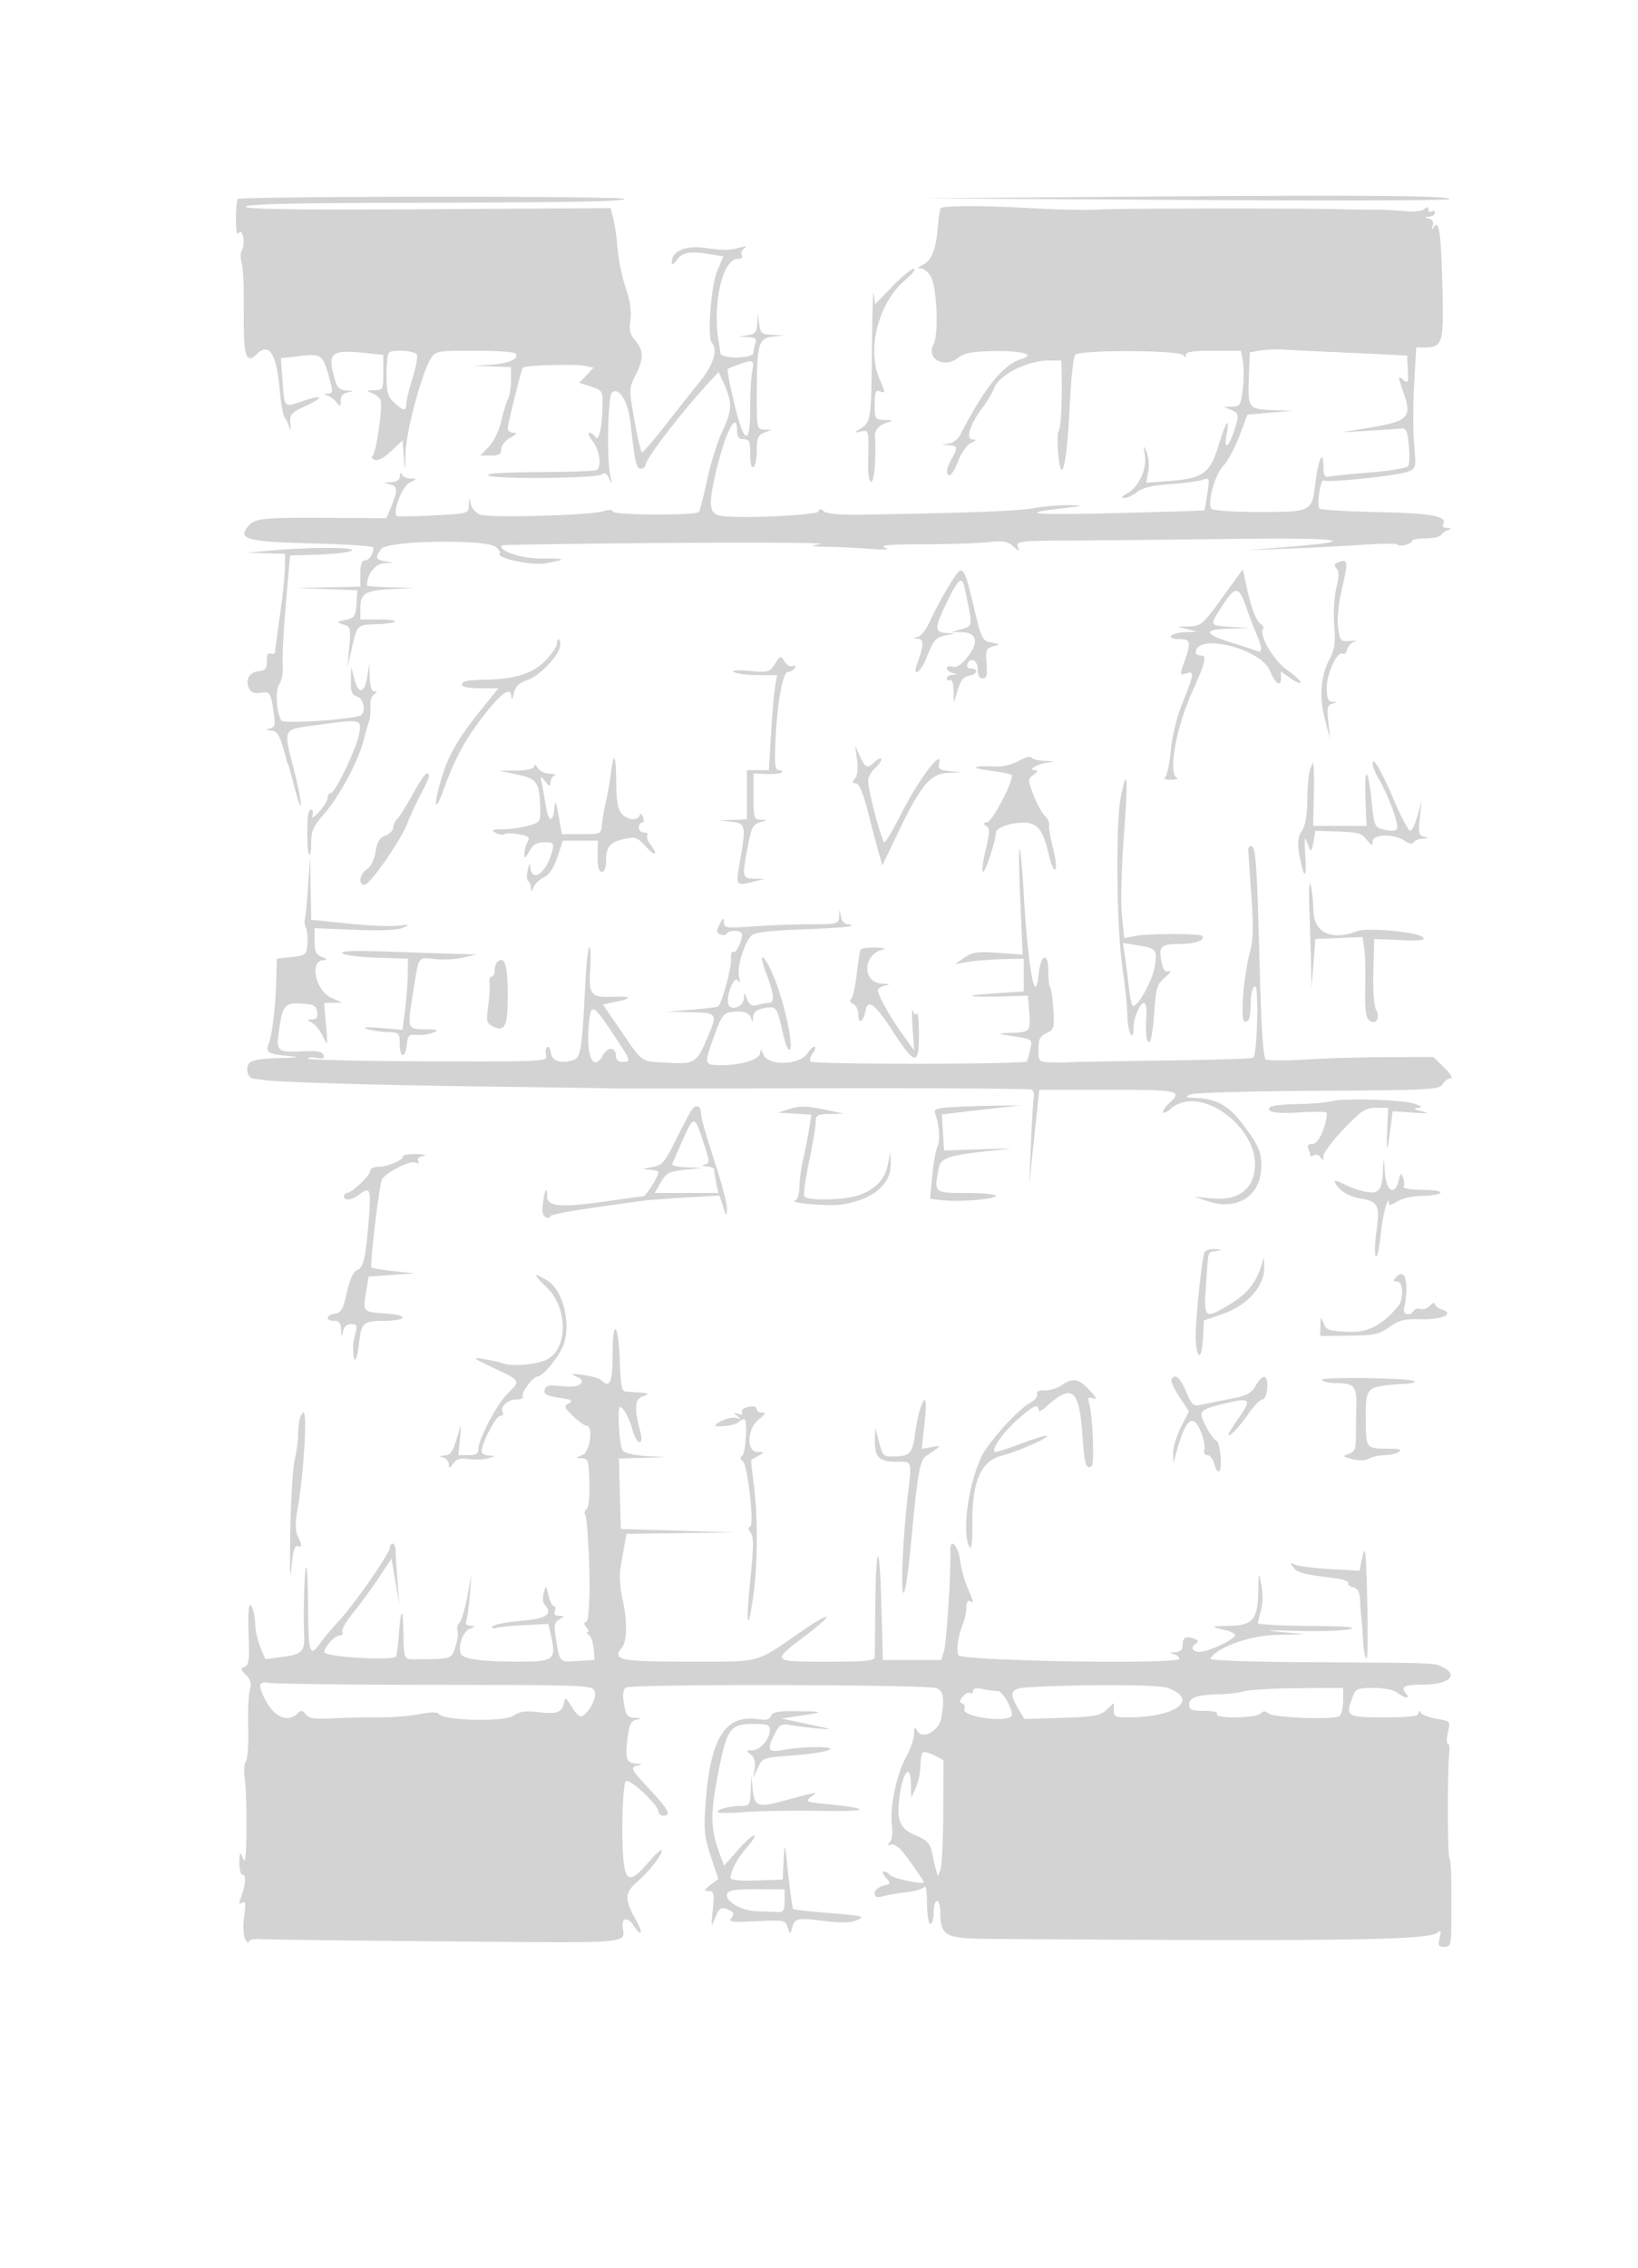 <svg xmlns="http://www.w3.org/2000/svg" width="500" height="692"><path d="M346.5 60.005l-65 .505 79.846.495c43.915.272 80.354.181 80.976-.204 1.794-1.109-25.902-1.339-95.822-.796m-273.863.691c-.35.351-.63 3.15-.622 6.221.01 3.458.339 5.072.866 4.241 1.179-1.861 2.102 3.122.957 5.167-.467.834-.493 2.565-.058 3.846.434 1.281.72 8.103.634 15.16-.159 13.092.702 15.953 3.853 12.802 3.842-3.842 6.104-.409 7.112 10.793.367 4.084 1.059 7.909 1.537 8.5.478.591 1.123 1.974 1.435 3.074.313 1.106.444.584.293-1.166-.25-2.895.139-3.359 4.539-5.42 5.979-2.8 5.519-3.682-.798-1.529-5.775 1.967-5.538 2.206-6.139-6.197l-.493-6.884 5.816-.683c6.581-.774 7.044-.41 9.077 7.129 1.008 3.736.948 4.26-.5 4.329-1.36.065-1.385.172-.146.615.825.295 2.063 1.245 2.75 2.112 1.102 1.39 1.25 1.326 1.25-.545 0-1.405.76-2.268 2.25-2.555 1.962-.378 1.904-.451-.453-.57-2.228-.112-2.886-.795-3.744-3.886-2.118-7.624-.91-8.622 9.161-7.57l5.786.605v5.357c0 5.163-.1 5.36-2.75 5.421-2.517.058-2.571.136-.639.917 1.161.469 2.328 1.453 2.593 2.186.686 1.897-1.409 16.211-2.48 16.945-.49.336-.191.88.665 1.208.961.369 2.889-.659 5.038-2.685l3.481-3.283.361 5.074c.335 4.705.375 4.598.546-1.465.188-6.648 4.983-24.311 7.793-28.71 1.36-2.127 2.089-2.25 13.356-2.25 6.555 0 12.165.399 12.466.887 1.018 1.646-1.961 2.991-7.46 3.368l-5.47.375 5.75.185L156 112v4.014c0 2.207-.42 4.795-.934 5.75-.513.955-1.444 3.986-2.068 6.736-.641 2.822-2.276 6.198-3.754 7.75l-2.618 2.75h3.187c2.503 0 3.187-.422 3.187-1.968 0-1.119 1.187-2.612 2.75-3.46 1.961-1.064 2.248-1.503 1-1.532-.963-.022-1.756-.602-1.764-1.29-.013-1.25 4.127-17.944 4.612-18.594.51-.684 15.971-1.147 18.735-.561l2.832.6-2.16 2.299-2.16 2.3 3.578 1.18c3.51 1.159 3.575 1.277 3.477 6.354-.124 6.448-1.183 10.641-2.252 8.912-.421-.682-1.222-1.24-1.78-1.24-.557 0-.08 1.186 1.059 2.635 2.104 2.674 2.799 7.798 1.193 8.791-.484.299-8.449.582-17.698.627-10.765.054-16.297.419-15.37 1.014 1.892 1.214 33.075.913 34.688-.336.878-.679 1.542-.27 2.277 1.405.844 1.925.892 1.713.26-1.136-1.103-4.968-.726-23.951.499-25.176 1.999-1.999 4.921 2.562 5.632 8.794 1.456 12.754 1.819 14.382 3.206 14.382.762 0 1.386-.457 1.386-1.016 0-1.876 10.881-16.055 19.426-25.314l2.926-3.17 1.798 4c2.424 5.395 2.302 7.851-.707 14.213-1.407 2.973-3.452 9.505-4.546 14.515-1.093 5.011-2.219 9.484-2.502 9.941-.723 1.17-26.395 1.056-26.395-.117 0-.578-1.073-.609-2.75-.08-4.007 1.265-34.866 2.124-37.693 1.05-1.322-.503-2.602-1.951-2.844-3.218-.411-2.148-.45-2.128-.577.302-.136 2.602-.155 2.608-10.886 3.159-5.912.304-10.928.378-11.146.164-1.318-1.291 1.644-8.996 3.896-10.135 2.365-1.196 2.383-1.265.333-1.279-1.191-.008-2.393-.577-2.671-1.265-.301-.747-.536-.545-.583.5-.054 1.188-.963 1.794-2.829 1.886-2.358.117-2.429.198-.5.57 2.653.511 2.786 1.766.714 6.726l-1.536 3.675-16.214-.088c-21.71-.118-23.885.09-25.899 2.481-3.412 4.048-.655 4.793 19.639 5.301 10.2.256 18.546.818 18.546 1.25 0 1.93-1.333 3.949-2.607 3.949-.959 0-1.393 1.248-1.393 4v4l-9.75.208-9.75.207 9.306.331 9.305.331-.305 4.206c-.274 3.768-.619 4.275-3.306 4.854-2.9.625-2.922.671-.668 1.393 2.193.702 2.3 1.112 1.789 6.858l-.544 6.112 1.33-5.784c1.64-7.142 1.517-7.025 7.645-7.268 7.02-.279 7.517-1.448.615-1.448H110v-3.378c0-4.585 1.425-5.462 9.542-5.876l6.958-.354-7.25-.196c-3.987-.108-7.25-.354-7.25-.547 0-3.423 2.551-6.666 5.348-6.799 3.023-.144 3.039-.167.402-.566-3.123-.473-3.339-1.097-1.331-3.843 1.845-2.522 32.003-2.995 34.951-.548.923.765 1.447 1.624 1.164 1.906-1.461 1.461 9.771 3.886 14.181 3.062 6.541-1.222 6.232-1.525-1.472-1.437-5.972.067-13.522-2.479-11.965-4.036.188-.187 23.039-.515 50.781-.729 27.743-.213 48.641-.063 46.441.334-3.602.651-3.342.737 2.603.865 3.632.078 9.482.361 13 .628 4.655.353 5.716.23 3.897-.453-1.755-.658 1.821-.949 12-.976 7.975-.022 16.89-.313 19.81-.649 4.321-.496 5.703-.265 7.42 1.241 1.932 1.695 2.055 1.704 1.471.101-.591-1.62.599-1.756 16.08-1.827 9.196-.042 31.344-.262 49.219-.488 33.594-.425 40.412.556 16.951 2.44l-12.451.999 13-.495c7.15-.273 17.431-.807 22.846-1.187 5.415-.381 10.028-.397 10.251-.036.523.847 4.403-.154 4.403-1.136 0-.411 1.848-.747 4.107-.747 2.258 0 4.396-.444 4.75-.987.354-.542 1.318-1.243 2.143-1.557 1.167-.444 1.099-.589-.309-.65-.995-.043-1.562-.478-1.261-.966 1.607-2.599-3.042-3.509-19.765-3.866-9.441-.202-17.477-.678-17.857-1.057-1.004-1 .282-9.253 1.339-8.599 1.234.762 22.284-1.424 25.508-2.65 2.602-.989 2.626-1.088 2.008-8.396-.343-4.067-.34-12.378.009-18.47l.634-11.075h2.775c5.185 0 5.619-1.419 5.255-17.156-.392-16.94-1.018-21.877-2.51-19.775-.827 1.166-.915 1.118-.476-.256.338-1.056-.095-1.855-1.155-2.134-1.546-.408-1.541-.457.055-.563.962-.064 1.75-.593 1.75-1.175 0-.582-.45-.781-1-.441s-1 .086-1-.563c0-.854-.359-.884-1.296-.107-.712.592-3.3.865-5.75.608-2.449-.257-6.704-.467-9.454-.466-2.75 0-7.025-.056-9.5-.126-12.523-.354-69.285-.29-74.5.084-3.3.237-12.525.056-20.5-.402-14.462-.83-27.028-.833-27.854-.008-.239.24-.628 2.808-.864 5.708-.558 6.869-1.915 10.284-4.603 11.583-1.74.841-1.832 1.067-.455 1.121.949.038 2.33 1.305 3.069 2.818 1.741 3.562 2.224 17.415.706 20.251-2.411 4.507 3.186 7.571 7.554 4.136 1.833-1.442 4.244-1.897 10.658-2.011 8.719-.156 13.075 1.04 8.671 2.381-5.686 1.731-11.383 8.768-18.761 23.173-.614 1.199-2.13 2.375-3.369 2.614l-2.252.434 2.25.136c2.604.157 2.705.716.75 4.136-1.654 2.893-1.899 5-.583 5 .505 0 1.672-1.975 2.594-4.389.922-2.414 2.646-4.858 3.832-5.432 1.787-.865 1.854-1.055.394-1.111-2.113-.081-.415-5.119 3.327-9.876 1.165-1.481 2.736-4.172 3.492-5.982 1.652-3.952 10.195-8.21 16.473-8.21H324l.082 4.25c.162 8.413-.256 16.259-.92 17.245-.372.553-.43 3.705-.129 7.005.964 10.567 2.707 2.904 3.555-15.627.337-7.355 1.058-13.918 1.603-14.585 1.313-1.606 31.962-1.5 33.044.115.506.757.739.709.75-.153.011-.899 2.365-1.25 8.39-1.25h8.375l.621 3.106c.342 1.709.336 5.534-.012 8.5-.584 4.964-.842 5.399-3.247 5.457l-2.612.064 2.357.944c1.872.749 2.23 1.447 1.742 3.392-1.798 7.163-4.366 10.439-3.165 4.037 1.091-5.815-.242-3.942-2.512 3.529-2.559 8.428-4.807 10.015-15.236 10.761l-6.829.489.634-3.39c.349-1.864.144-4.514-.455-5.889-1.012-2.324-1.052-2.263-.566.857.663 4.254-1.861 9.743-5.351 11.64-1.7.924-2.052 1.437-1.004 1.463.888.022 2.69-.805 4.003-1.838 1.665-1.31 4.657-2.033 9.885-2.388 4.123-.281 8.571-.854 9.883-1.275 2.355-.753 2.377-.698 1.657 4.139-.402 2.696-.815 4.991-.918 5.101-.104.109-11.874.489-26.157.844-25.922.644-31.368.198-17.373-1.425 6.664-.773 6.905-.871 2.405-.982-2.75-.069-7.7.34-11 .909-5.295.911-18.971 1.428-52.775 1.995-6.1.102-10.293-.266-11.153-.98-1.017-.844-1.476-.848-1.753-.016-.411 1.232-25.231 2.302-30.069 1.295-3.308-.688-3.544-3.307-1.205-13.339 2.824-12.109 6.455-19.141 6.455-12.5 0 1.833.533 2.5 2 2.5 1.708 0 2 .667 2 4.559 0 2.785.389 4.319 1 3.941.55-.34 1-2.631 1-5.091 0-3.704.387-4.629 2.25-5.378l2.25-.904-2.25-.064c-2.184-.061-2.25-.365-2.239-10.313.017-15.851.479-17.564 4.861-18.029l3.628-.385-3.687-.168c-3.366-.153-3.721-.45-4.09-3.418l-.403-3.25-.16 3.184c-.133 2.654-.617 3.252-2.91 3.6l-2.75.416 2.857.15c2.164.114 2.71.534 2.25 1.732-.334.87-.607 2.22-.607 3 0 1.876-9.936 2.041-10.128.168-.07-.687-.311-2.375-.536-3.75-1.877-11.493 1.263-25 5.812-25 1.191 0 1.698-.44 1.283-1.112-.378-.611-.067-1.55.691-2.087.969-.685.636-.772-1.122-.291-3.459.946-4.684.958-11.186.107-5.857-.767-9.907 1.155-9.762 4.633.029.688.759.237 1.622-1 1.64-2.35 3.938-2.706 10.49-1.622l3.665.606-1.892 4.412c-1.902 4.438-3.089 20.535-1.622 22.002 1.902 1.902.438 6.687-3.565 11.648-2.338 2.898-7.144 8.967-10.682 13.486-3.537 4.52-6.721 8.218-7.075 8.218-.355 0-1.41-4.387-2.346-9.75-1.667-9.557-1.66-9.829.326-13.711 2.573-5.029 2.559-7.621-.059-10.636-1.626-1.872-1.956-3.221-1.496-6.106.337-2.115-.007-5.545-.804-8-2.011-6.198-2.737-9.64-3.235-15.339-.242-2.773-.798-6.373-1.235-8l-.794-2.958-55.675.335c-39.56.238-55.675.021-55.675-.75 0-.762 12.889-1.115 43.25-1.185 57.443-.134 71.555-.371 72.402-1.219.39-.39-25.861-.689-58.334-.665-32.474.023-59.33.33-59.681.68M272.364 87.42l-5.249 5.419-.398-3.169c-.218-1.744-.476 6.055-.572 17.33-.181 21.148-.286 21.833-3.645 23.904-1.93 1.19-1.921 1.217.25.758 2.513-.53 2.489-.624 2.26 9.088-.091 3.861.261 6.25.921 6.25.955 0 1.589-7.628 1.13-13.586-.177-2.298 1.374-3.937 4.439-4.69 1.313-.323.884-.532-1.25-.608-3.18-.113-3.25-.216-3.25-4.723 0-3.684.3-4.492 1.5-4.031 1.855.712 1.856.732-.122-3.99-3.796-9.062-.165-22.975 7.768-29.765 2.317-1.984 3.596-3.607 2.841-3.607-.756 0-3.736 2.439-6.623 5.42M384.5 106.962l-3 .552-.295 7.906c-.343 9.188-.121 9.465 7.795 9.741l5.5.192-6.86.574-6.86.573-2.435 6.493c-1.34 3.571-3.515 7.621-4.833 9-2.72 2.844-5.153 11.766-3.626 13.293.532.532 7.158.951 14.737.932 15.891-.04 15.848-.017 16.941-9.08.85-7.053 2.362-10.184 2.406-4.982.024 2.962.362 3.58 1.78 3.252.962-.223 6.634-.792 12.603-1.265 5.97-.473 11.159-1.353 11.532-1.957.373-.604.439-3.48.147-6.392-.458-4.561-.809-5.261-2.532-5.053-1.1.133-5.6.449-10 .703l-8 .461 8-1.308c12.406-2.028 13.605-3.213 10.927-10.803-1.781-5.05-1.776-5.329.068-3.798 1.292 1.072 1.461.649 1.25-3.128l-.245-4.368-4.5-.243c-2.475-.134-9.9-.482-16.5-.774-6.6-.292-14.025-.653-16.5-.802-2.475-.149-5.85-.022-7.5.281m-265.833.705c-.367.366-.667 3.438-.667 6.825 0 5.145.381 6.517 2.314 8.334 2.802 2.631 3.681 2.732 3.701.424.008-.963.854-4.441 1.881-7.729 1.026-3.288 1.646-6.551 1.378-7.25-.504-1.313-7.413-1.799-8.607-.604m106.833 3.549c-1.65.582-3.178 1.211-3.395 1.399-.217.188.683 4.848 2 10.355 3.051 12.756 4.895 13.38 4.895 1.655 0-4.606.281-9.781.625-11.5.676-3.379.402-3.506-4.125-1.909M82.5 168l-7 .647 5.75.176L87 169l-.032 4.25c-.017 2.338-.683 8.75-1.48 14.25-.797 5.5-1.458 10.548-1.469 11.219-.01.67-.6.995-1.311.723-.869-.334-1.277.412-1.25 2.281.034 2.273-.439 2.833-2.606 3.084-2.875.332-4.149 2.911-2.71 5.483.554.99 1.78 1.41 3.306 1.134 2.928-.531 3.167-.193 4.054 5.733.603 4.029.447 4.722-1.152 5.134-1.539.397-1.478.497.361.593 2.087.109 2.802 1.493 4.844 9.366.107.412.288.863.402 1 .113.137 1.018 3.4 2.01 7.25.992 3.85 1.84 6.1 1.884 5 .044-1.1-.841-5.6-1.969-10-3.46-13.51-3.763-12.809 6.118-14.175 14.337-1.981 14.367-1.975 13.656 2.425-.708 4.381-7.327 18.25-8.711 18.25-.52 0-.945.65-.945 1.444 0 .795-1.165 2.707-2.588 4.25-1.656 1.795-2.387 2.176-2.031 1.056.306-.963.12-1.75-.412-1.75-.533 0-1.015 1.238-1.072 2.75-.23 6.181-.028 10.453.521 11.001.32.321.582-1.336.582-3.681 0-3.527.669-5.024 3.876-8.667 4.617-5.245 10.491-16.137 12.081-22.403.628-2.475 1.409-5.175 1.736-6 .327-.825.489-2.799.361-4.386-.128-1.587.37-3.267 1.106-3.734.999-.633 1.022-.853.09-.865-.779-.009-1.303-1.617-1.392-4.265l-.142-4.25-.608 3.922c-.804 5.184-2.642 5.597-3.894.875l-1.007-3.797-.104 4.183c-.083 3.356.292 4.308 1.897 4.817 2.245.712 2.83 5.329.75 5.914-4.733 1.331-23.217 2.448-23.84 1.441-1.601-2.591-1.951-9.143-.601-11.232.755-1.167 1.207-3.698 1.003-5.623-.204-1.925.211-10.25.922-18.5l1.292-15 8.979-.292c4.939-.161 9.411-.724 9.937-1.25 1.061-1.061-13.267-1.037-24.942.042m325.708 3.681c-.942.375-.999.866-.21 1.816.777.937.751 2.613-.091 5.958-.652 2.59-.937 7.586-.641 11.265.422 5.267.147 7.345-1.358 10.232-2.785 5.343-3.286 11.624-1.478 18.548l1.567 6-.523-5.172c-.442-4.375-.249-5.243 1.252-5.634 1.663-.433 1.665-.469.024-.578-1.375-.091-1.749-1.028-1.746-4.366.004-4.378 3.293-11.303 4.898-10.311.479.296 1.095-.318 1.369-1.366.273-1.047 1.337-2.11 2.363-2.362 1.026-.253.426-.323-1.333-.156-3.055.289-3.228.114-3.823-3.876-.373-2.503.017-6.987.973-11.179 2.187-9.595 2.108-10.153-1.243-8.819m-118.577 7.103c-2.011 3.311-4.558 8.058-5.66 10.548-1.101 2.49-2.783 4.732-3.737 4.982-1.616.423-1.614.462.035.57 1.82.119 1.72 2.135-.391 7.866-1.451 3.939 1.123 2.507 2.697-1.5 2.336-5.945 2.962-6.711 6.032-7.382l2.893-.631-2.75-.119c-3.571-.153-3.509-1.603.409-9.639 3.368-6.907 4.518-7.829 5.277-4.229 2.567 12.187 2.6 11.675-.807 12.662l-3.129.908 3.183.09c4.579.13 5.215 3.071 1.635 7.558-1.922 2.409-3.355 3.338-4.56 2.955-.967-.307-1.758-.11-1.758.436 0 .547.788 1.2 1.75 1.452 1.667.435 1.667.463 0 .573-.962.064-1.75.593-1.75 1.175 0 .582.45.781 1 .441.596-.368 1.031.922 1.077 3.191l.077 3.809 1.201-4c.872-2.905 1.809-4.087 3.423-4.32 2.524-.363 3.056-2.18.639-2.18-.871 0-1.396-.562-1.167-1.25.816-2.448 3.251-1.311 3.211 1.5-.027 1.832.477 2.75 1.507 2.75 1.222 0 1.47-.956 1.183-4.566-.325-4.093-.119-4.633 1.993-5.212 2.282-.625 2.265-.662-.53-1.184-2.739-.511-3.006-1.038-5.251-10.38-3.356-13.957-3.403-13.999-7.732-6.874m83.489 3.55c-5.836 8.084-6.503 8.674-9.938 8.784l-3.682.119 3 .763 3 .763-3.691.119c-4.5.144-6.241 2.118-1.868 2.118 3.516 0 3.717.883 1.582 6.934-1.425 4.04-1.408 4.164.5 3.559 2.61-.829 2.514.014-1.004 8.8-1.816 4.535-3.243 10.329-3.651 14.826-.369 4.059-1.165 7.712-1.769 8.116-.605.404.251.706 1.901.671 1.65-.035 2.438-.291 1.75-.568-2.767-1.117-.333-15.044 4.527-25.908 4.262-9.527 4.727-11.43 2.79-11.43-.862 0-1.567-.395-1.567-.878 0-6.12 19.764-1.325 22.61 5.487 1.683 4.028 3.39 5.228 3.39 2.382v-2.127l3 2.136c1.65 1.175 3 1.717 3 1.204 0-.513-1.86-2.221-4.133-3.797-3.994-2.767-8.558-10.48-7.354-12.428.286-.463.035-1.141-.558-1.507-1.479-.914-3.044-4.945-4.422-11.388l-1.157-5.416-6.256 8.666m-.016 2.504c-3.99 6.217-4.079 6.001 2.646 6.423l5.75.361-6.25.189c-8.077.244-7.918 1.583.5 4.213 3.712 1.16 7.313 2.341 8 2.626 1.636.676 1.583-1.097-.149-4.999-.769-1.733-2.208-5.514-3.197-8.401-2.223-6.488-3.36-6.552-7.3-.412M170 196.429c0 .786-1.473 2.991-3.274 4.901-3.899 4.133-9.516 5.93-18.974 6.07-4.678.069-6.749.484-6.75 1.35-.001.851 1.78 1.25 5.579 1.25h5.581l-4.669 5.75c-7.281 8.966-10.403 14.225-12.529 21.105-2.731 8.837-2.397 12.07.428 4.145 3.431-9.627 6.824-15.827 12.751-23.304 5.319-6.709 7.754-8.219 7.975-4.946.065.963.403.44.75-1.162.472-2.175 1.496-3.202 4.049-4.061 3.851-1.295 10.083-7.905 10.083-10.694 0-1.008-.225-1.833-.5-1.833s-.5.643-.5 1.429m66.562 6.116c-1.69 2.58-2.075 2.686-7.852 2.162-3.809-.345-5.54-.212-4.642.356.787.498 4.071.913 7.295.922l5.864.015-.594 3.25c-.326 1.787-.894 8.313-1.262 14.5l-.668 11.25H228v15l-4.25.168-4.25.168 3.75.392c4.335.454 4.509 1.248 2.638 11.995-1.314 7.546-1.301 7.569 3.711 6.393l3.901-.915-3.25-.101c-3.726-.115-3.767-.327-1.953-10.055 1.035-5.554 1.552-6.552 3.703-7.15 2.373-.66 2.386-.701.25-.795-2.109-.094-2.25-.537-2.25-7.093v-6.993l4.003.157c2.201.086 4.301-.142 4.666-.507.366-.365-.011-.664-.837-.664-1.242 0-1.441-1.425-1.151-8.25.512-12.064 2.227-21.75 3.851-21.75.742 0 1.664-.508 2.048-1.13.426-.688.156-.941-.691-.646-.764.265-1.875-.389-2.469-1.454-1.03-1.847-1.163-1.811-2.858.775m25.045 29.24c.366 2.703.132 4.825-.636 5.75-.974 1.174-.924 1.465.255 1.465 1.011 0 2.174 2.735 3.721 8.75 1.237 4.813 2.728 10.445 3.314 12.517l1.066 3.768 4.893-10.195c6.849-14.27 9.807-17.794 15.114-18.008l4.166-.168-3.642-.386c-3.156-.334-3.577-.679-3.154-2.582.991-4.452-6.639 5.683-11.332 15.054-2.548 5.088-4.969 9.25-5.38 9.25-.812 0-4.992-15.748-4.992-18.809 0-1.034.9-2.696 2-3.691 1.1-.995 2-2.26 2-2.81 0-.55-.823-.255-1.829.655-2.514 2.276-2.949 2.127-4.654-1.595l-1.49-3.25.58 4.285m49.393.369c-1.925 1.058-5.075 1.842-7 1.744-7.014-.356-8.337.377-2.131 1.181 3.503.454 6.612 1.069 6.91 1.366.999 1-5.702 14.05-7.397 14.406-1.332.28-1.397.521-.32 1.187 1.128.698 1.092 1.92-.219 7.399-.864 3.61-1.214 6.563-.778 6.563.762 0 3.935-9.62 3.935-11.929 0-1.503 4.345-3.071 8.508-3.071 4.159 0 5.969 2.305 7.626 9.71.66 2.946 1.559 4.997 1.999 4.557.439-.439.115-3.419-.721-6.621-.836-3.202-1.355-6.316-1.154-6.921.202-.605-.388-1.855-1.312-2.779-.923-.923-2.497-3.821-3.497-6.44-1.768-4.63-1.766-4.801.057-6.134 1.285-.94 1.438-1.372.485-1.372-2.468 0 .345-1.823 3.509-2.273 2.766-.394 2.714-.439-.667-.577-2.016-.083-3.816-.548-4-1.034-.183-.486-1.908-.019-3.833 1.038m-124.473 3.504c-.343 2.663-1.044 6.642-1.558 8.842-.513 2.2-1.054 5.35-1.201 7-.265 2.97-.329 3-6.259 3h-5.99l-.979-5.5c-.846-4.751-1.026-5.057-1.323-2.25-.482 4.558-1.835 4.045-2.637-1-.372-2.338-.91-5.375-1.196-6.75-.502-2.413-.466-2.433 1.048-.559 1.302 1.612 1.568 1.669 1.568.333 0-.884.563-1.834 1.25-2.112.688-.277.035-.54-1.45-.583-1.485-.043-3.159-.866-3.72-1.829-.566-.971-1.033-1.194-1.05-.5-.02.825-1.816 1.283-5.28 1.346l-5.25.097 5.462 1.153c6.037 1.275 6.748 2.337 6.938 10.357.096 4.033-.052 4.245-3.65 5.244-2.062.573-5.55 1.058-7.75 1.078-3.216.029-3.655.237-2.242 1.06.967.563 2.197.752 2.733.421.536-.332 2.548-.308 4.47.053 3.002.563 3.357.913 2.517 2.482-.538 1.005-.96 2.645-.938 3.643.03 1.362.413 1.129 1.532-.934 1.129-2.081 2.241-2.75 4.568-2.75 2.854 0 3.028.199 2.401 2.75-.949 3.858-3.318 7.25-5.064 7.25-.83 0-1.529-.986-1.595-2.25-.093-1.757-.264-1.592-.783.75-.365 1.65-.311 3.15.119 3.333.43.184.814 1.084.852 2 .061 1.449.163 1.432.78-.131.391-.989 1.821-2.346 3.18-3.016 1.641-.809 3.027-2.892 4.128-6.202l1.658-4.984H182.5l-.063 4.75c-.043 3.287.342 4.75 1.25 4.75.812 0 1.319-1.241 1.328-3.25.021-4.46 1.07-5.754 5.465-6.746 3.46-.78 4.012-.589 6.646 2.296 2.945 3.223 3.954 2.711 1.374-.697-.79-1.044-1.199-2.281-.909-2.75.29-.469-.175-.853-1.032-.853s-1.559-.675-1.559-1.5.436-1.5.969-1.5c.532 0 .675-.765.316-1.699-.408-1.063-.802-1.251-1.052-.5-.589 1.768-3.691 1.457-5.493-.551-1.112-1.24-1.587-3.905-1.631-9.143-.073-8.763-.717-10.168-1.582-3.449m232.477-2.631c.002.81.797 2.823 1.768 4.473 3.243 5.515 6.51 14.618 5.58 15.548-.495.495-2.238.544-3.876.108-2.895-.771-2.999-1.014-3.826-8.974-1.089-10.485-2.248-10.602-1.824-.184l.326 8.002h-16.325l.19-7.75c.104-4.262.112-8.65.016-9.75l-.174-2-.859 2c-.473 1.1-.891 5.278-.93 9.285-.047 4.881-.596 8.088-1.663 9.717-1.185 1.809-1.409 3.53-.873 6.715 1.321 7.843 2.415 8.573 1.924 1.283-.259-3.85-.207-6.325.115-5.5.322.825.852 2.175 1.177 3 .364.922.816.151 1.174-2l.581-3.5 6.966.214c5.935.183 7.227.553 8.725 2.5 1.478 1.92 1.763 2.005 1.782.536.029-2.267 6.608-2.428 9.734-.239 1.365.956 2.386 1.139 2.781.5.344-.556 1.611-1.063 2.816-1.127 1.812-.096 1.874-.198.359-.589-1.572-.406-1.754-1.204-1.283-5.634l.547-5.161-1.264 4.5c-.695 2.475-1.687 4.5-2.204 4.5-.517 0-2.655-4.006-4.751-8.901-4.089-9.549-6.716-14.08-6.709-11.572m-292.968 9.223c-1.884 3.438-4.013 6.845-4.731 7.571-.718.727-1.305 1.976-1.305 2.775 0 .8-1.062 1.857-2.36 2.351-1.756.667-2.526 1.94-3.011 4.974-.396 2.471-1.435 4.566-2.641 5.318-2.19 1.368-2.719 4.771-.738 4.745 1.694-.022 11.033-13.428 13.137-18.857.933-2.405 2.802-6.452 4.154-8.992 2.597-4.878 2.943-6.135 1.69-6.135-.423 0-2.311 2.813-4.195 6.25m216.104.849c-1.623 7.86-1.304 40.393.514 52.401.75 4.95 1.406 11.365 1.458 14.255.093 5.142 1.888 8.804 1.888 3.851 0-3.02 1.957-7.606 3.247-7.606.509 0 .823 1.688.699 3.75-.337 5.597-.046 8.25.905 8.25.469 0 1.127-3.937 1.463-8.75.556-7.978.856-8.959 3.398-11.114 1.533-1.3 2.045-2.119 1.136-1.819-1.255.414-1.807-.283-2.298-2.903-.897-4.782-.202-5.414 5.95-5.414 4.573 0 7.632-1.201 6.343-2.49-.691-.692-16.388-.678-20.001.018l-3.658.704-.72-6.72c-.4-3.743-.147-14.43.572-24.119 1.377-18.545 1.121-22.057-.896-12.294m38.891 16.068c.016.733.437 6.936.935 13.783.689 9.49.592 13.652-.408 17.5-2.161 8.319-3.069 21.887-1.427 21.34 1.401-.467 1.459-.705 1.717-7.04.084-2.072.667-3.75 1.303-3.75 1.144 0 .616 20.566-.559 21.741-.279.279-12.788.664-27.799.856-15.011.192-27.968.432-28.793.534-.825.101-3.187.113-5.25.027-3.655-.154-3.75-.255-3.75-3.997 0-3.111.468-4.053 2.464-4.963 2.3-1.048 2.438-1.53 2.072-7.255-.215-3.372-.649-6.389-.964-6.704-.315-.315-.572-2.56-.572-4.989 0-6.134-2.348-5.095-3 1.328-1.03 10.135-3.25-2.657-4.613-26.578-.36-6.325-.878-11.725-1.149-12-.272-.275-.174 6.875.218 15.888l.712 16.388-7.463-.537c-6.377-.459-7.881-.247-10.334 1.455l-2.871 1.992 4-.688c2.2-.379 6.925-.758 10.5-.843l6.5-.155v10l-8.5.564c-10.428.691-9.436 1.277 1.642.969l8.141-.227.364 4.58c.507 6.375.327 6.597-5.48 6.75-2.842.075-4.042.309-2.667.52 9.756 1.497 9.192 1.186 8.45 4.652-.376 1.756-.833 3.357-1.016 3.558-.834.917-65.429.951-65.995.035-.336-.544-.058-1.655.617-2.469.676-.814.976-1.734.666-2.043-.309-.309-1.325.602-2.257 2.024-2.39 3.648-12.006 3.889-13.434.337-.663-1.65-.921-1.796-.968-.547-.074 2.004-5.539 3.783-11.646 3.791-5.534.008-5.563-.089-2.569-8.473 2.222-6.223 3.019-7.419 5.141-7.72 3.76-.532 5.837.127 6.334 2.01.334 1.269.474 1.16.561-.436.085-1.55.977-2.297 3.3-2.762 3.774-.755 3.99-.476 5.74 7.41.744 3.355 1.713 5.735 2.152 5.289 1.19-1.209-1.5-13.857-4.586-21.562-3.157-7.886-5.436-9.26-2.486-1.5 2.296 6.042 2.526 8.744.746 8.764-.687.007-2.258.283-3.49.614-1.726.462-2.457.058-3.187-1.764-.901-2.251-.949-2.262-1.01-.231-.074 2.499-3.89 3.98-4.715 1.831-.883-2.301 1.705-8.96 2.85-7.334.678.964.794.586.39-1.275-.635-2.928 1.566-10.152 3.762-12.348 1.026-1.026 5.292-1.551 15.666-1.927 7.84-.285 14.494-.757 14.786-1.049.292-.292-.187-.531-1.066-.531-.878 0-1.792-1.012-2.03-2.25l-.434-2.25-.136 2.25c-.13 2.143-.534 2.25-8.482 2.25-4.591 0-12.466.292-17.5.65-8.551.607-9.155.524-9.169-1.25-.012-1.563-.243-1.456-1.301.6-1.095 2.127-1.056 2.592.264 3.116.854.339 1.702.226 1.885-.25.376-.976 3.523-1.176 4.419-.281.919.919-1.338 6.48-2.371 5.842-.508-.314-.833.699-.723 2.251.176 2.472-2.659 12.958-3.872 14.322-.245.275-3.897.763-8.115 1.084l-7.671.585 7.25.165c8.274.189 8.384.355 5.179 7.833-3.295 7.686-3.883 8.053-12.181 7.589-8.384-.468-7.335.256-14.298-9.87l-5.422-7.886 3.676-.774c5.525-1.163 5.305-1.798-.552-1.591-6.817.241-7.484-.577-6.976-8.556.23-3.619.105-6.579-.278-6.579s-.981 5.738-1.328 12.75c-.961 19.426-1.279 21.139-4.052 21.835-3.717.933-5.991.087-6.339-2.36-.177-1.24-.698-2.023-1.157-1.739-.459.284-.603 1.402-.319 2.485.505 1.934-.142 1.967-36.094 1.859-20.135-.061-36.609-.435-36.609-.832 0-.396 1.184-.494 2.631-.218 1.95.373 2.504.143 2.144-.888-.343-.981-1.933-1.322-5.381-1.154-8.993.437-9.22.243-8.132-6.967 1.086-7.195 1.754-7.89 7.238-7.532 3.291.215 4.057.66 4.32 2.511.229 1.618-.192 2.259-1.5 2.28-1.747.03-1.747.074.02 1.101 1.013.588 2.497 2.487 3.299 4.219 1.402 3.027 1.436 2.887.882-3.6l-.577-6.75 2.778-.039 2.778-.039-3.192-1.388c-4.993-2.172-6.988-11.429-2.499-11.597 1.225-.046 1.071-.313-.559-.968-1.798-.723-2.25-1.694-2.25-4.831v-3.927l12.25.494c7.973.322 13.123.102 14.75-.631 2.241-1.009 2.086-1.073-1.5-.617-2.2.28-9.062-.016-15.25-.658L95 280.631l-.175-9.565-.176-9.566-.617 9c-.339 4.95-.781 9.45-.983 10-.202.55-.038 1.745.363 2.655.401.91.585 3.16.408 5-.303 3.162-.566 3.372-4.82 3.845l-4.5.5-.132 5.5c-.207 8.596-1.213 17.461-2.309 20.344-1.115 2.933-.459 3.283 7.441 3.971 2.2.192.343.424-4.128.517-5.497.114-8.496.612-9.267 1.541-1.283 1.547-.49 4.56 1.252 4.755.629.07 2.268.272 3.643.449 5.336.687 35.045 1.534 69 1.967 19.525.249 36.175.496 37 .549.825.053 29.744.031 64.264-.049 34.519-.08 63.179.112 63.688.426.509.315.78 1.35.602 2.301-.177.951-.566 7.354-.863 14.229l-.541 12.5 1.549-14.5 1.549-14.5h20.875c21.654 0 22.985.282 18.877 4-2.77 2.507-2.531 4.312.25 1.883 9.647-8.428 29.278 7.457 25.348 20.511-1.523 5.057-5.782 7.337-12.598 6.744l-5.5-.478 4.5 1.445c8.913 2.862 16-1.93 16-10.819 0-4.569-.872-6.474-6.125-13.378-3.982-5.234-8.147-7.372-14.491-7.438-2.317-.025-2.562-.219-1.245-.988.945-.552 17.385-1.045 38.863-1.165 34.67-.193 37.302-.331 38.352-2.012.62-.993 1.741-1.805 2.492-1.805.751 0-.145-1.462-1.99-3.25l-3.356-3.25-14 .047c-7.7.026-18.95.355-25 .732-6.05.376-11.506.354-12.125-.048-.753-.489-1.344-8.991-1.789-25.731-.889-33.504-1.232-38.882-2.504-39.306-.595-.198-1.068.239-1.051.973m18.618 17.333c.181 4.95.416 12.6.521 17l.19 8 .57-7.5.57-7.5 7.197-.293 7.196-.292.526 3.292c.289 1.811.425 7.206.303 11.99-.15 5.886.182 9.101 1.028 9.95 1.976 1.981 3.745-.353 2.306-3.042-.681-1.273-1.015-5.968-.842-11.852l.286-9.742 8 .323c6.29.254 7.745.062 6.807-.899-1.529-1.566-17.076-2.965-20.122-1.812-7.906 2.994-13.153.463-13.285-6.408-.055-2.868-.433-6.34-.84-7.715-.408-1.375-.593 1.55-.411 6.5m-56.291 15.104c.321 2.143.874 6.483 1.228 9.646.354 3.163.93 5.74 1.279 5.729 1.658-.056 6.021-8.037 6.636-12.139.779-5.194.527-5.492-5.459-6.449l-4.267-.683.583 3.896m-80.668-1.854c-.235.413-.746 3.671-1.136 7.24-.389 3.57-1.135 7.005-1.656 7.633-.631.76-.438 1.34.576 1.729.853.327 1.526 1.791 1.526 3.317 0 2.966 1.562 2.179 2.153-1.086.714-3.942 2.809-2.448 8.228 5.866 6.99 10.723 8.119 10.883 8.119 1.146 0-4.072-.292-6.932-.649-6.354-.376.608-.883.253-1.208-.846-.307-1.042-.343 1.255-.08 5.105l.478 7-3.603-5c-3.852-5.346-7.438-11.802-7.438-13.391 0-.533 1.012-1.165 2.25-1.403 1.685-.325 1.461-.468-.893-.57-6.248-.271-6.13-8.87.143-10.412 1.1-.271.114-.544-2.191-.608-2.305-.064-4.383.221-4.619.634m-158.181 1.116c.555.579 5.28 1.183 10.5 1.343l9.491.291-.02 4.5c-.012 2.475-.377 7.362-.812 10.86l-.792 6.36-6.688-.564c-4.278-.361-5.787-.256-4.188.29 1.375.47 4.188.899 6.25.954 3.6.096 3.75.24 3.75 3.6 0 4.411 1.766 4.613 2.187.25.274-2.842.642-3.216 2.93-2.983 1.439.147 3.689-.162 5-.687 2.029-.811 1.677-.963-2.367-1.017-5.466-.073-5.449-.023-3.698-10.981 1.894-11.852 1.342-10.993 6.698-10.445 2.613.268 6.55.054 8.75-.475l4-.961-5.5-.138c-3.025-.076-12.475-.389-21-.694-10.839-.389-15.196-.24-14.491.497m47.158 2.801c-.367.366-.667 1.491-.667 2.5 0 1.008-.424 1.833-.943 1.833-.518 0-.8.788-.626 1.75.174.962-.002 4.156-.391 7.097-.661 5.002-.551 5.419 1.698 6.444 3.418 1.557 4.228-.249 4.247-9.459.019-9.499-.967-12.517-3.318-10.165m28.091 18.577c-.977 9.809 1.35 15.16 4.242 9.756.589-1.1 1.73-2 2.535-2 .806 0 1.465.9 1.465 2 0 1.333.667 2 2 2 2.72 0 2.634-.278-2.49-7.985-6.525-9.815-7.122-10.105-7.752-3.771M406.5 335.995c-1.65.423-6.461.822-10.691.887-4.23.065-7.94.521-8.244 1.013-.944 1.527 1.862 1.954 9.798 1.493 4.2-.244 7.637-.181 7.637.141 0 3.859-2.504 9.471-4.226 9.471-1.402 0-1.809.466-1.381 1.582.334.87.607 1.796.607 2.059 0 .262.5.168 1.112-.21.611-.378 1.504-.067 1.984.691.687 1.084.877.997.889-.406.008-.981 2.797-4.694 6.198-8.25 5.417-5.665 6.639-6.466 9.867-6.466h3.683l-.307 7.25c-.3 7.098.055 6.485 1.145-1.979l.545-4.228 6.192.431c4.696.326 5.346.232 2.692-.39-2.141-.502-2.723-.896-1.5-1.016 1.763-.172 1.704-.316-.5-1.219-3.115-1.277-21.449-1.891-25.5-.854m-196.027 3.69c-.83 1.548-2.975 5.74-4.768 9.315-2.882 5.747-3.662 6.572-6.732 7.118-3.051.543-3.138.635-.723.75 1.512.073 2.748.469 2.746.882-.005 1.147-3.881 7.25-4.603 7.25-.35 0-5.194.657-10.765 1.459-14.301 2.061-18.615 1.742-18.622-1.376-.008-3.41-.707-2.263-1.283 2.105-.339 2.57-.067 3.85.895 4.219.76.292 1.382.163 1.382-.285 0-.681 8.324-2.079 28.328-4.757 1.745-.233 7.706-.684 13.247-1.002l10.074-.577 1.074 3.357c1.019 3.189 1.078 3.223 1.175.676.056-1.474-1.698-8.143-3.898-14.819s-4-12.981-4-14.01c0-3.124-1.927-3.291-3.527-.305M241 338.366l-3.5 1.106 5.093.311 5.094.311-.763 4.703c-.419 2.587-1.238 6.728-1.819 9.203-.581 2.475-1.067 6.15-1.081 8.167-.013 2.019-.586 3.858-1.274 4.094-2.428.829 10.417 1.887 14.554 1.198 9.293-1.547 14.783-6.228 14.581-12.432l-.115-3.527-.759 3.943c-.889 4.617-4.371 8.007-9.763 9.505-4.694 1.303-14.933 1.37-15.717.103-.322-.522.326-5.319 1.441-10.66 1.116-5.34 2.028-10.763 2.028-12.05 0-2.072.489-2.353 4.25-2.441l4.25-.101-3.5-.778c-7.25-1.612-9.597-1.73-13-.655m50.661-.622c-5.312.273-6.72.66-6.308 1.733 1.316 3.429 1.746 8.474.868 10.168-.529 1.02-1.267 5.066-1.641 8.99l-.678 7.135 3.539.413c5.227.61 16.559-.279 16.559-1.299 0-.486-4.05-.884-9-.884-9.993 0-9.957.033-8.393-7.787.639-3.191 3.343-3.915 20.893-5.592 2.2-.21-1.245-.201-7.656.021l-11.656.404-.344-5.501-.344-5.5 4-.487c2.2-.268 7.6-.889 12-1.381l8-.894-6.5.054c-3.575.03-9.577.213-13.339.407m-83.195 9.97a982.848 982.848 0 0 0-3.299 7.485c-.184.44 1.841.874 4.5.964l4.833.163-5.451.587c-4.821.519-5.669.962-7.342 3.837l-1.891 3.25h19.434l-.625-3.125c-.344-1.719-.625-3.519-.625-4 0-.481-1.012-.927-2.25-.991-1.555-.08-1.736-.252-.585-.557 1.526-.404 1.494-.959-.381-6.634-2.813-8.513-2.964-8.537-6.318-.979M123 352.839c0 1.207-4.667 3.161-7.547 3.161-1.349 0-2.453.575-2.453 1.277 0 1.386-5.639 6.723-7.103 6.723-.493 0-.897.45-.897 1 0 1.46 2.325 1.222 4.559-.468 3.395-2.568 3.756-1.783 3.084 6.718-.982 12.436-1.69 15.63-3.597 16.235-1.128.358-2.181 2.644-3.124 6.778-1.182 5.184-1.802 6.291-3.672 6.557-2.786.395-2.99 2.18-.25 2.18 1.482 0 2.035.712 2.136 2.75.117 2.358.198 2.429.57.5.28-1.456 1.153-2.25 2.472-2.25 1.721 0 1.932.425 1.353 2.731-.813 3.239-.8 3.117-.649 6.186.185 3.791 1.182 1.788 1.77-3.558.626-5.692 1.349-6.318 7.348-6.359 7.238-.049 8.078-1.682 1.124-2.185-7.467-.54-7.395-.468-6.399-6.442l.812-4.873 6.982-.5 6.981-.5-6.329-.662c-3.481-.365-6.539-.872-6.795-1.129-.565-.565 2.45-25.619 3.236-26.89 1.305-2.112 8.401-5.751 10.009-5.134 1.105.424 1.468.268 1.028-.444-.398-.643.259-1.278 1.586-1.533 1.246-.24.353-.497-1.985-.572-2.338-.075-4.25.242-4.25.703M422.17 357c-.278 6.229-1.218 7.403-5.31 6.626-1.848-.35-4.664-1.317-6.259-2.149-3.639-1.899-4.159-1.453-1.558 1.339 1.113 1.194 3.799 2.455 5.971 2.802 5.68.908 6.255 2.032 5.147 10.048-.52 3.759-.6 7.205-.178 7.659.422.454 1.079-2.492 1.459-6.548.553-5.899 2.479-13.028 2.543-9.412.008.476 1.124.138 2.48-.75 1.355-.888 4.393-1.647 6.75-1.685 7.684-.126 8.999-1.782 1.476-1.86-3.817-.039-6.562-.47-6.247-.98.309-.5.244-1.738-.145-2.75-.62-1.613-.78-1.533-1.297.655-1.182 4.998-3.859 3.628-4.263-2.182-.367-5.288-.37-5.292-.569-.813m-54.594 25.25c-.825 2.86-2.576 19.888-2.576 25.054 0 7.419 1.812 8.366 2.199 1.15l.301-5.601 5.284-1.784c8.075-2.727 13.319-8.625 13.13-14.769l-.086-2.8-.803 2.657c-1.556 5.151-4.362 8.625-9.465 11.717-7.976 4.834-8.17 4.674-7.404-6.124.773-10.892.349-9.515 3.094-10.044 1.908-.368 1.827-.454-.531-.57-1.53-.075-2.944.427-3.143 1.114m58.597 7.409c-1.011 1.083-.956 1.341.288 1.341 1.911 0 2.116 5.39.289 7.589-4.673 5.626-9.135 7.976-14.75 7.77-6.349-.232-7.114-.483-7.969-2.609-.837-2.083-.909-2.023-.968.811l-.063 3.061 8.75-.088c7.686-.078 9.193-.399 12.392-2.643 3.042-2.134 4.65-2.527 9.761-2.384 6.436.181 10.268-1.683 6.15-2.99-1.129-.359-2.053-1.104-2.053-1.656 0-.552-.688-.316-1.529.525s-2.145 1.292-2.899 1.003c-.753-.289-1.667-.045-2.03.543-1.081 1.75-3.388 1.222-2.982-.682 1.646-7.738.434-12.61-2.387-9.591m-259.334 3.091c6.839 6.537 6.523 19.603-.541 22.351-3.5 1.362-10.157 1.824-12.798.888-1.1-.39-3.8-1.003-6-1.362-3.555-.581-3.193-.269 3.25 2.797 8.356 3.978 8.235 3.745 4.1 7.879-3.292 3.293-8.848 13.932-8.849 16.947-.001 1.282-.812 1.75-3.035 1.75h-3.035l.499-5.25c.275-2.887.261-4.35-.03-3.25-1.892 7.14-2.641 8.505-4.728 8.616-1.691.09-1.784.217-.422.573.963.252 1.75 1.186 1.75 2.075 0 1.378.2 1.344 1.35-.228 1.011-1.383 2.203-1.72 4.75-1.345 1.87.276 4.525.166 5.9-.245 2.386-.713 2.398-.751.25-.846-1.238-.055-2.25-.579-2.25-1.165 0-2.52 4.372-10.935 5.682-10.935.79 0 1.146-.47.791-1.044-.997-1.613 1.496-3.956 4.208-3.956 1.341 0 2.192-.397 1.892-.882-.635-1.027 3.122-6.118 4.514-6.118 1.644 0 6.813-6.371 7.999-9.861 2.268-6.671-.34-16.676-5.076-19.474-4.386-2.591-4.436-1.991-.171 2.085M187 413.3c0 8.625-.84 10.458-3.55 7.751-.522-.522-2.975-1.207-5.45-1.524-3.71-.474-4.075-.39-2.08.48 1.752.763 2.117 1.356 1.325 2.148-1.039 1.039-2.514 1.144-8.214.586-1.611-.157-2.584.325-2.8 1.388-.254 1.252.772 1.794 4.429 2.343 3.856.578 4.424.902 2.989 1.704-1.613.903-1.499 1.251 1.281 3.908 1.679 1.604 3.506 2.916 4.061 2.916 2.231 0 1.121 8.019-1.241 8.969-2.183.877-2.188.906-.146.968 1.925.058 2.121.692 2.3 7.473.116 4.382-.24 7.679-.87 8.069-.587.363-.739 1.189-.34 1.836.647 1.046 1.494 18.161 1.222 24.685-.282 6.757-.482 8-1.288 8-.48 0-.313.675.372 1.5s.852 1.507.372 1.515c-.479.009-.324.364.346.789.669.426 1.344 2.331 1.5 4.235l.282 3.461-5.218.301c-5.737.331-5.351.787-6.757-7.983-.463-2.887-.205-3.906 1.192-4.72 1.692-.984 1.688-1.039-.074-1.068-1.234-.02-1.664-.533-1.281-1.53.316-.825.175-1.5-.314-1.5s-1.226-1.462-1.638-3.25c-.732-3.177-.764-3.193-1.428-.75-.374 1.375-.297 2.928.169 3.45 2.754 3.082.893 4.409-7.173 5.112-4.412.385-8.293 1.139-8.625 1.676-.348.563.191.748 1.272.438 1.031-.296 5.002-.682 8.824-.857l6.948-.319.786 3.5c1.674 7.451.988 8.001-9.952 7.989-11.434-.013-16.934-.772-17.567-2.423-.918-2.392.643-6.745 2.718-7.584 1.857-.75 1.889-.863.261-.919-1.188-.04-1.659-.579-1.307-1.495.302-.788.785-4.276 1.073-7.75l.524-6.318-1.308 6.791c-.719 3.735-1.794 7.278-2.388 7.872-.594.594-.85 1.682-.568 2.418.282.735-.013 2.93-.655 4.878-1.249 3.782-1.09 3.732-12.014 3.818-3.847.03-3.706.363-3.894-9.194-.138-7.03-.77-6.243-1.361 1.695-.257 3.452-.642 6.45-.856 6.661-1.386 1.368-21.889.107-21.889-1.346 0-1.521 3.237-5.093 4.616-5.093.826 0 1.217-.461.87-1.023-.348-.563 1.094-3.151 3.205-5.75 2.111-2.6 5.632-7.404 7.824-10.676l3.985-5.949 1.215 6.949 1.216 6.949-.582-7c-.32-3.85-.577-8.012-.571-9.25.006-1.238-.392-2.25-.884-2.25s-.894.512-.894 1.139c0 1.737-10.377 16.763-15.213 22.028-2.358 2.568-5.096 5.83-6.084 7.25-3.062 4.402-3.569 2.997-3.634-10.081-.035-6.965-.289-12.89-.566-13.166-.515-.516-.963 13.157-.665 20.33.226 5.437-.543 6.259-6.604 7.063l-5.229.694-1.502-3.596c-.827-1.978-1.535-5.074-1.573-6.879-.039-1.805-.457-4.182-.93-5.282-1.087-2.529-1.405.754-1.04 10.742.192 5.28-.085 6.869-1.28 7.327-1.304.501-1.244.867.413 2.524 1.47 1.47 1.753 2.597 1.172 4.672-.421 1.504-.651 6.737-.511 11.628s-.173 9.407-.695 10.036c-.521.628-.686 2.927-.365 5.107.565 3.842.743 16.857.313 22.964-.182 2.597-.322 2.731-1.039 1-.653-1.579-.842-1.21-.898 1.75-.04 2.153.409 3.75 1.055 3.75 1.128 0 .785 3.509-.725 7.414-.547 1.415-.406 1.708.541 1.122 1.01-.624 1.134.282.585 4.273-.42 3.053-.277 5.784.358 6.878.581.997 1.069 1.337 1.086.756.016-.582 1.493-.939 3.28-.794 1.787.145 27.438.459 57 .698 58.312.473 54.339.805 53.817-4.508-.276-2.82 1.627-2.956 3.404-.244 2.42 3.695 2.977 2.302.687-1.719-3.536-6.207-3.511-8.312.139-11.508 3.943-3.452 7.705-8.219 7.697-9.753-.004-.613-1.839 1.023-4.078 3.635-4.759 5.552-6.431 5.924-7.291 1.625-1.081-5.407-.722-25.697.468-26.433 1.255-.775 9.907 7.317 9.907 9.266 0 .711.675 1.292 1.5 1.292 2.554 0 1.701-1.668-4-7.827-6.114-6.604-6.23-6.835-3.75-7.484 1.351-.353 1.251-.483-.441-.573-3.09-.164-3.542-1.401-2.77-7.578.558-4.471 1.055-5.501 2.819-5.846 1.765-.346 1.673-.444-.52-.556-2.307-.118-2.755-.686-3.359-4.26-.506-2.995-.325-4.359.662-4.984 1.756-1.113 91.642-.934 94.601.187 2.297.872 2.642 2.895 1.565 9.188-.648 3.79-5.713 6.581-7.227 3.983-.88-1.511-1.023-1.391-1.05.874-.016 1.443-1.119 4.593-2.45 7-2.925 5.287-5.035 15.446-4.319 20.788.305 2.274.047 4.411-.619 5.121-.869.926-.792 1.11.323.77.805-.245 2.38.711 3.5 2.125 2.753 3.48 6.535 8.903 6.535 9.373 0 .846-9.178-1.079-10.249-2.15-1.939-1.939-3.174-1.276-1.36.729 1.619 1.789 1.578 1.911-.845 2.519-1.4.352-2.546 1.358-2.546 2.237 0 1.247.603 1.442 2.75.892 1.512-.388 4.775-.942 7.25-1.232 2.475-.289 4.831-1.037 5.235-1.661.404-.624.741 1.678.75 5.115.008 3.49.457 6.25 1.015 6.25.55 0 1-1.575 1-3.5s.45-3.5 1-3.5 1.016 1.462 1.035 3.25c.084 7.645 1.233 8.239 16.137 8.345 106.382.755 132.744.385 135.641-1.906 1.042-.824 1.174-.487.641 1.636-.567 2.259-.347 2.675 1.415 2.675 1.885 0 2.09-.599 2.14-6.25.13-14.644-.015-19.95-.57-20.849-.6-.971-.632-27.133-.039-32.151.179-1.513-.016-2.75-.432-2.75-.417 0-.409-1.545.017-3.432.77-3.414.751-3.437-3.356-4.123-2.271-.379-4.46-1.197-4.864-1.817-.523-.803-.739-.768-.75.122-.011.92-2.79 1.25-10.515 1.25-11.519 0-11.879-.243-9.525-6.435.879-2.311 1.504-2.565 6.309-2.565 3.142 0 6.132.603 7.275 1.468 2.444 1.849 4.047 1.967 2.572.19-1.649-1.987-.362-2.658 5.101-2.658 7.761 0 11.11-2.651 6.518-5.158-2.769-1.513-1.422-1.457-40.059-1.668-19.434-.106-31.584-.538-31.231-1.109 2.192-3.547 12.14-7.07 20.468-7.248l8.572-.184-7.5-.688c-5.481-.503-4.135-.591 5-.327 6.875.199 14.075-.038 16-.526 2.511-.637-.949-.916-12.25-.99-8.663-.056-15.75-.442-15.75-.859 0-.416.424-2.233.941-4.038.543-1.891.589-5.067.11-7.494-.83-4.201-.832-4.196-.941 1.816-.157 8.603-1.719 10.452-8.917 10.552-5.766.08-5.892.261-.943 1.353 1.512.333 2.75 1.007 2.75 1.498 0 1.243-8.163 5.07-10.816 5.07-2.362 0-2.91-1.433-1-2.613.81-.502.574-.953-.75-1.434-2.481-.902-3.434-.317-3.434 2.106 0 1.312-.729 1.979-2.25 2.057-1.693.087-1.817.229-.5.573.962.252 1.75.892 1.75 1.423 0 1.783-66.933.68-67.473-1.112-.596-1.976-.037-5.824 1.352-9.315.617-1.548 1.121-3.937 1.121-5.309 0-1.408.435-2.225 1-1.876 1.35.834 1.275.378-.679-4.128-.924-2.13-1.936-5.861-2.25-8.292-.597-4.62-3.136-7.111-2.969-2.912.233 5.872-1.123 27.641-1.89 30.332l-.856 3H269.5l-.5-18c-.542-19.495-1.665-17.503-1.834 3.25-.055 6.738-.114 12.925-.133 13.75-.028 1.263-2.335 1.5-14.616 1.5-17.011 0-17.024-.016-6.586-7.913 9.125-6.903 8.462-7.957-.939-1.492-14.768 10.157-11.861 9.37-34.673 9.389-21.142.017-23.53-.494-20.329-4.351 1.563-1.884 1.616-8.144.125-14.737-.697-3.082-.986-7.245-.641-9.25.344-2.005.9-5.221 1.235-7.146l.61-3.5 16.64-.214 16.641-.214-17.5-.536-17.5-.536-.284-10.75-.284-10.75 7.284-.193 7.284-.192-6.165-.353c-3.391-.194-6.615-.895-7.164-1.558-.873-1.053-1.578-8.352-1.228-12.704.19-2.364 2.912 1.749 4.116 6.219.56 2.08 1.503 3.781 2.096 3.781.678 0 .82-1.02.381-2.75-1.973-7.782-1.841-10.199.61-11.18 2.544-1.019 2.761-.957-5.146-1.472-1.191-.078-1.56-1.947-1.792-9.09-.389-11.961-2.208-13.779-2.208-2.208m170.583 7.565c-.294.476.788 2.862 2.405 5.303l2.939 4.438-2.463 4.866c-1.355 2.677-2.423 6.253-2.374 7.947l.09 3.081.951-3.5c2.73-10.058 5.017-11.975 7.421-6.222.854 2.044 1.346 4.505 1.094 5.469-.275 1.049.099 1.753.929 1.753.763 0 1.669 1.125 2.014 2.5.345 1.375.972 2.5 1.394 2.5 1.265 0 .614-8.926-.688-9.433-.662-.258-2.126-2.275-3.252-4.482-2.403-4.71-2.15-4.974 6.761-7.066 6.799-1.595 7.259-.98 3.378 4.525-1.75 2.483-3.182 4.781-3.182 5.108 0 1.205 3.256-2.164 6.132-6.344 1.63-2.37 3.525-4.308 4.212-4.308.714 0 1.348-1.496 1.483-3.5.286-4.242-1.319-4.547-3.542-.674-1.337 2.33-2.687 3.027-7.703 3.978-3.345.635-7.313 1.439-8.819 1.789-2.506.582-2.903.247-4.714-3.979-1.894-4.419-3.315-5.611-4.466-3.749m45.936.166c.33.533 2.26.976 4.29.984 5.43.023 6.349.998 6.211 6.588a575.41 575.41 0 0 0-.143 9.603c-.018 3.939-.376 4.821-2.199 5.416-1.986.649-1.89.788 1.08 1.576 2.03.538 3.985.475 5.185-.167 1.059-.567 3.193-1.038 4.741-1.046 1.549-.009 3.491-.452 4.316-.985 1.075-.695.029-.974-3.691-.985-6.217-.018-6.378-.226-6.392-8.228-.019-11.096-.399-10.749 12.75-11.612 1.466-.096 2.419-.423 2.116-.725-1.025-1.026-28.894-1.438-28.264-.419m-79.427 1.617c-1.295.907-3.619 1.613-5.165 1.569-1.853-.053-2.649.344-2.334 1.164.262.684-.707 1.877-2.155 2.652-3.744 2.004-12.749 11.996-14.905 16.538-4.029 8.491-6 23.562-3.581 27.386.602.952.898-1.477.853-7-.106-12.93 2.575-19.164 8.946-20.797 5.092-1.305 15.494-5.95 13.618-6.081-.622-.044-4.12 1.046-7.773 2.421-3.653 1.375-7.093 2.5-7.645 2.5-1.901 0 1.988-5.776 6.656-9.885 4.824-4.247 6.393-4.968 6.393-2.941 0 .646 1.012.252 2.25-.875 8.004-7.29 10.198-5.591 11.159 8.641.588 8.709 1.106 10.478 2.768 9.451.996-.616.385-15.497-.806-19.635-.385-1.339-.08-1.593 1.314-1.095 1.272.454.936-.297-1.122-2.507-3.319-3.564-5.085-3.878-8.471-1.506m-43.024 6.674c-.544 1.43-1.282 4.81-1.64 7.511-.871 6.568-1.538 7.397-6.063 7.543-3.766.121-3.89.013-5.033-4.376l-1.171-4.5-.081 4.05c-.102 5.132 1.251 6.45 6.62 6.45 4.872 0 4.667-.638 3.382 10.526-1.508 13.101-2.21 29.474-1.265 29.474.484 0 1.447-6.187 2.139-13.75 1.927-21.036 2.815-26.614 4.415-27.732.801-.56 2.282-1.588 3.292-2.284 1.62-1.117 1.474-1.201-1.226-.712l-3.063.555.774-7.244c.836-7.825.483-9.624-1.08-5.511m-53.824.342c-.691.279-1.005.913-.698 1.41.307.497-.253.641-1.244.32-1.542-.499-1.586-.411-.302.606 1.296 1.027 1.266 1.114-.219.638-.946-.304-2.971.101-4.5.899-1.53.798-2.331 1.503-1.781 1.568 2.398.28 6.076-.35 6.95-1.191.522-.503 1.293-.914 1.712-.914 1.121 0 .511 10.37-.662 11.25-.65.487-.591 1.016.168 1.508 1.558 1.012 3.661 19.616 2.27 20.089-.651.222-.583.876.187 1.804.945 1.139.933 4.181-.058 13.969-1.423 14.051-.91 17.594.823 5.675 1.409-9.7 1.503-24.441.217-34.276-.538-4.115-.894-7.536-.792-7.603.102-.066 1.085-.624 2.185-1.238 1.943-1.085 1.936-1.118-.25-1.148-3.508-.047-3.235-7.11.385-9.957 1.92-1.511 2.191-2.073 1-2.073-.899 0-1.635-.45-1.635-1 0-1.048-1.628-1.194-3.756-.336m-135.637 2.918c-.334.87-.618 3.232-.631 5.25-.013 2.017-.481 5.468-1.039 7.668-.559 2.2-1.162 12.325-1.34 22.5-.179 10.175-.049 15.125.289 11 .427-5.217.994-7.424 1.864-7.25 1.533.307 1.546-.006.131-3.111-.836-1.835-.802-4.184.134-9.297.689-3.763 1.53-11.68 1.869-17.593.575-10.033.17-12.939-1.277-9.167m324.025 43.506l-.631 3.157-8.75-.484c-4.813-.266-9.651-.855-10.751-1.309-1.77-.731-1.844-.635-.65.834 1.324 1.627 2.768 2.004 12.419 3.234 2.623.335 4.541.978 4.262 1.43-.28.453.386 1.057 1.48 1.343 1.439.376 2.032 1.445 2.146 3.863.086 1.839.279 4.469.429 5.844.149 1.375.402 4.637.561 7.25.158 2.613.617 4.75 1.018 4.75.679 0 .103-32.066-.588-32.757-.172-.172-.597 1.108-.945 2.845M79.524 513.962c-.374.604.5 3.109 1.941 5.568 2.759 4.709 6.57 6.014 9.402 3.22 1.015-1.001 1.503-.936 2.45.325.929 1.236 2.685 1.498 8.183 1.22 3.85-.194 10.15-.321 14-.282 3.85.04 9.446-.401 12.435-.98 3.509-.679 5.649-.706 6.038-.077 1.251 2.024 19.676 2.504 22.6.588 2.052-1.344 3.842-1.605 7.795-1.136 5.651.67 7.204.09 7.794-2.908.342-1.739.647-1.575 2.337 1.26 1.069 1.792 2.379 3.114 2.911 2.937 2.143-.715 4.787-5.501 4.149-7.51-.645-2.033-1.136-2.054-49.521-2.119-26.878-.036-49.537-.322-50.353-.635-.815-.313-1.788-.075-2.161.529m234.726.84c-5.904.34-6.443 1.423-3.338 6.698l1.766 3 11.411-.358c9.842-.309 11.72-.642 13.661-2.424l2.25-2.067v2.175c0 1.872.559 2.174 4.026 2.174 14.883 0 22.216-5.296 12.466-9.003-2.69-1.023-25.994-1.13-42.242-.195M297 515.934c0 .651-.399.937-.887.636-.487-.301-1.5.195-2.25 1.104-1.016 1.23-1.059 1.754-.169 2.053.656.221.961 1.007.678 1.747-.86 2.239 12.255 4.232 14.312 2.175 1.033-1.033-2.464-7.649-4.043-7.649-.765 0-2.797-.281-4.516-.625-2.092-.418-3.125-.234-3.125.559m83 .066c-1.375.44-4.75.852-7.5.914-7.029.159-9.5.992-9.5 3.203 0 1.569.761 1.883 4.559 1.883 2.785 0 4.319.389 3.941 1-.885 1.432 11.819 1.281 13.258-.158.868-.868 1.501-.872 2.533-.015 1.549 1.285 19.635 1.955 21.51.796.659-.407 1.199-2.514 1.199-4.682V515l-13.75.1c-7.562.055-14.875.46-16.25.9m-144.655 7.542c-.424 1.107-1.491 1.399-3.778 1.036-10.222-1.625-14.813 5.739-16.213 26.005-.542 7.842-.318 10.015 1.64 15.898l2.267 6.813-2.38 1.831c-2.045 1.572-2.124 1.834-.559 1.853 1.616.019 1.757.672 1.25 5.772-.534 5.373-.49 5.538.678 2.515 1.275-3.299 2.129-3.712 4.703-2.272 1.124.63 1.189 1.131.288 2.216-.988 1.191.169 1.34 7.651.982 8.557-.409 8.836-.352 9.567 1.944.701 2.202.787 2.227 1.244.365.8-3.258 1.444-3.423 9.442-2.424 5.588.697 8.414.631 10.5-.245 2.568-1.078 1.751-1.288-8.135-2.088-6.044-.489-11.173-1.072-11.396-1.296-.224-.224-.903-5.028-1.51-10.677-1.039-9.662-1.121-9.915-1.396-4.27l-.293 6-7.957.268c-4.566.154-7.958-.138-7.958-.685 0-2.2 2.07-6.093 5.037-9.472 1.743-1.986 2.712-3.611 2.152-3.611-.561 0-2.848 2.078-5.084 4.618l-4.065 4.618-1.076-2.831c-3.094-8.138-3.238-12.252-.866-24.705 2.726-14.305 3.694-15.7 10.902-15.7 4.125 0 5 .311 5 1.777 0 2.801-2.901 6.22-5.307 6.255-1.971.028-2.026.159-.541 1.288 1.108.843 1.504 2.231 1.202 4.218l-.449 2.962 1.435-3.098c1.414-3.051 1.578-3.109 10.725-3.799 10.792-.815 15.549-2.55 6.935-2.529-3.025.007-7.412.383-9.75.835-4.858.94-5.322.064-2.674-5.056 1.381-2.671 1.968-2.978 4.75-2.485 1.746.309 5.649.785 8.674 1.057 4.537.408 4.012.182-3-1.294l-8.5-1.788 5-.735c8.297-1.22 8.319-1.371.219-1.492-6.163-.092-7.905.205-8.374 1.426m46.282 11.165c-.345.344-.647 2.239-.672 4.21-.025 1.971-.663 4.933-1.419 6.583l-1.374 3-.113-4.5c-.15-5.997-2.485-3.306-3.452 3.978-.999 7.53-.022 9.911 4.938 12.037 3.481 1.492 4.397 2.448 4.943 5.158.369 1.83.929 4.227 1.245 5.327l.573 2 .782-2c.43-1.1.813-9.076.852-17.724l.07-15.725-2.873-1.485c-1.58-.818-3.155-1.204-3.5-.859m-52.452 11.543c-.165 4.469-.338 4.751-2.925 4.764-3.418.017-7.25 1.004-7.25 1.868 0 .357 3.713.365 8.25.016 4.537-.348 15-.516 23.25-.374 14.97.257 15.882-.656 2.031-2.036-6.493-.647-6.835-.798-5-2.216 2.224-1.719 3.146-1.858-8.858 1.334-7.385 1.963-8.463 1.505-8.938-3.802l-.386-4.304-.174 4.75m-5.425 30.511c-5.001 1.103.756 6.189 7.25 6.406 2.75.091 5.787.204 6.75.25 1.349.064 1.75-.719 1.75-3.417v-3.5l-7-.063c-3.85-.034-7.787.111-8.75.324" fill="#d3d3d3" fill-rule="evenodd"/></svg>